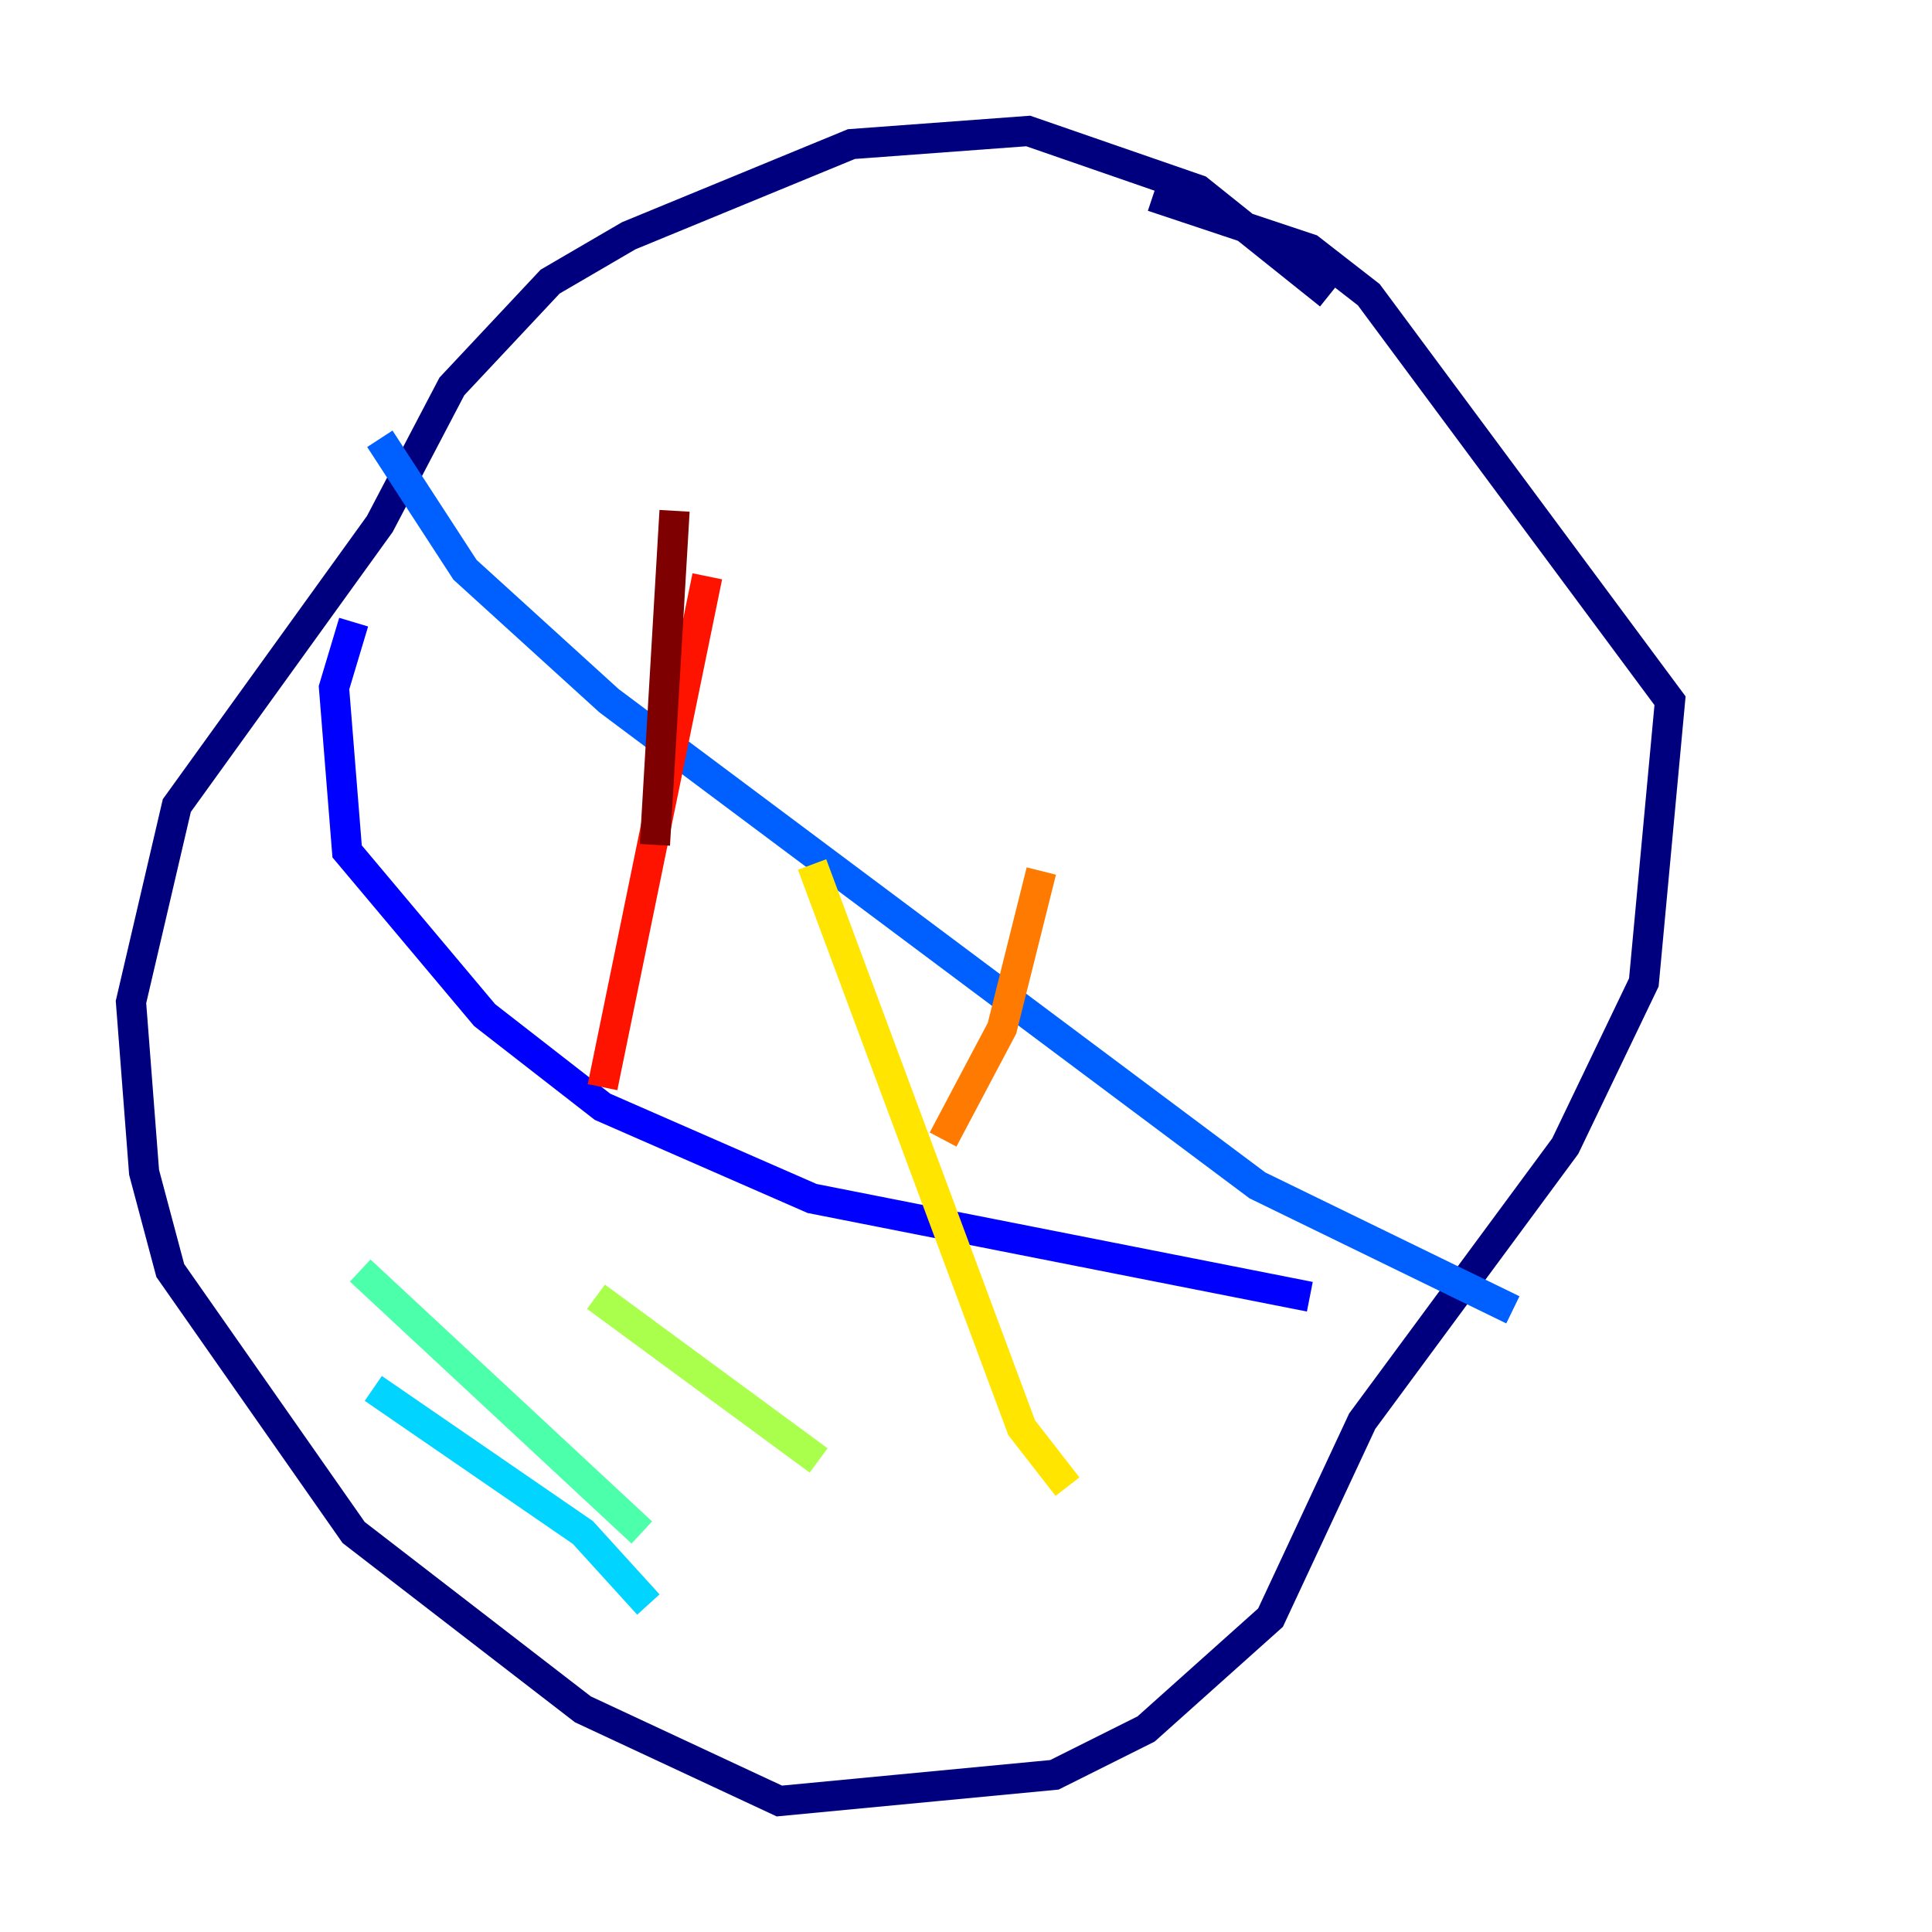 <?xml version="1.0" encoding="utf-8" ?>
<svg baseProfile="tiny" height="128" version="1.2" viewBox="0,0,128,128" width="128" xmlns="http://www.w3.org/2000/svg" xmlns:ev="http://www.w3.org/2001/xml-events" xmlns:xlink="http://www.w3.org/1999/xlink"><defs /><polyline fill="none" points="88.081,19.525 79.403,12.583 68.122,8.678 56.407,9.546 41.654,15.62 36.447,18.658 29.939,25.6 25.166,34.712 11.715,53.37 8.678,66.386 9.546,77.668 11.281,84.176 23.43,101.532 38.617,113.248 51.634,119.322 69.858,117.586 75.932,114.549 84.176,107.173 90.251,94.156 103.702,75.932 108.909,65.085 110.644,46.427 90.685,19.525 86.78,16.488 76.366,13.017" stroke="#00007f" stroke-width="2" /><polyline fill="none" points="23.43,41.22 22.129,45.559 22.997,56.407 32.108,67.254 39.919,73.329 53.803,79.403 86.78,85.912" stroke="#0000fe" stroke-width="2" /><polyline fill="none" points="25.166,29.071 30.807,37.749 40.352,46.427 83.308,78.536 100.231,86.78" stroke="#0060ff" stroke-width="2" /><polyline fill="none" points="24.732,91.986 38.617,101.532 42.956,106.305" stroke="#00d4ff" stroke-width="2" /><polyline fill="none" points="23.864,84.176 42.522,101.532" stroke="#4cffaa" stroke-width="2" /><polyline fill="none" points="39.485,85.912 54.237,96.759" stroke="#aaff4c" stroke-width="2" /><polyline fill="none" points="53.803,57.275 67.688,94.59 70.725,98.495" stroke="#ffe500" stroke-width="2" /><polyline fill="none" points="68.99,57.709 66.386,68.122 62.481,75.498" stroke="#ff7a00" stroke-width="2" /><polyline fill="none" points="46.861,38.183 39.919,72.027" stroke="#fe1200" stroke-width="2" /><polyline fill="none" points="44.691,33.844 43.39,55.973" stroke="#7f0000" stroke-width="2" /></svg>